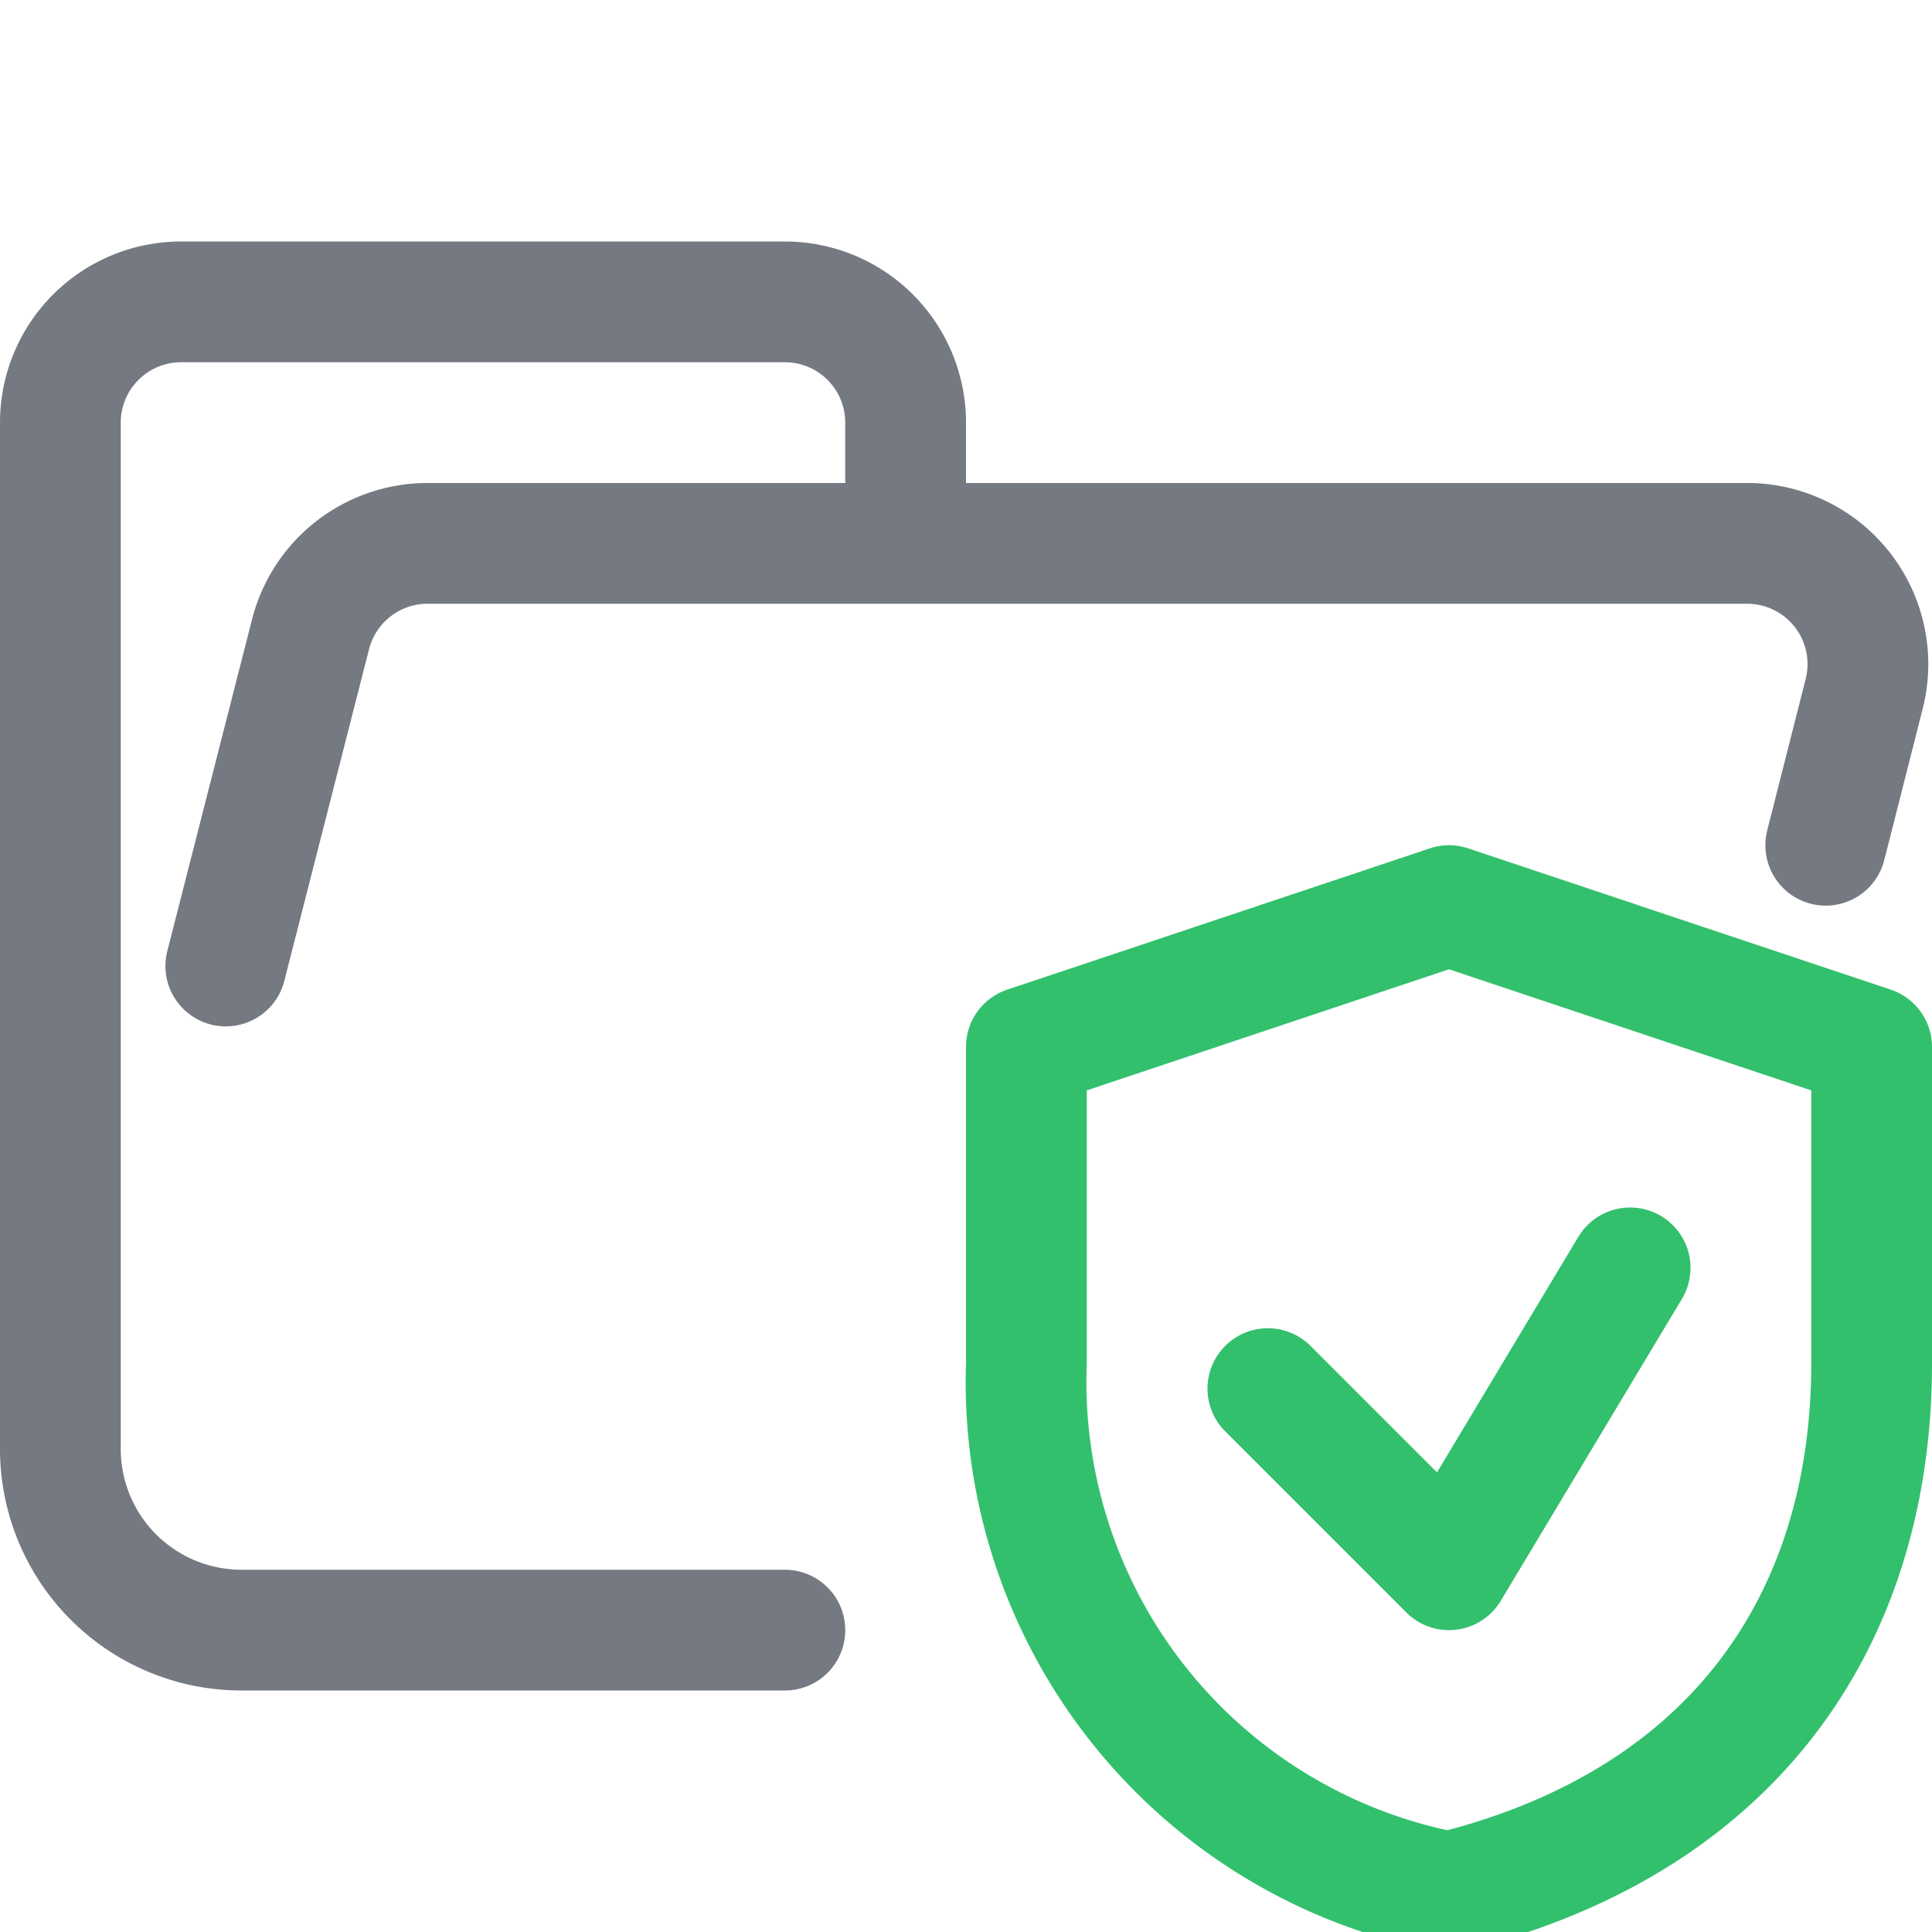 <svg xmlns="http://www.w3.org/2000/svg" width="16" height="16"><g fill="none" fill-rule="evenodd" stroke-linecap="round" stroke-linejoin="round"><path stroke="#757981" d="m1.87 8 .7-2.74a1 1 0 0 1 .96-.76h10.94a1 1 0 0 1 .97 1.24L15.12 7M6.5 13.5H2A1.5 1.5 0 0 1 .5 12V3.5a1 1 0 0 1 1-1h5a1 1 0 0 1 1 1v1"/><path stroke="#32C06D" d="M12 7.5 8.5 8.67v2.62a4.3 4.3 0 0 0 3.5 4.38c2.36-.58 3.5-2.26 3.5-4.38V8.67L12 7.5Zm-1.5 4L12 13l1.5-2.5"/></g></svg>